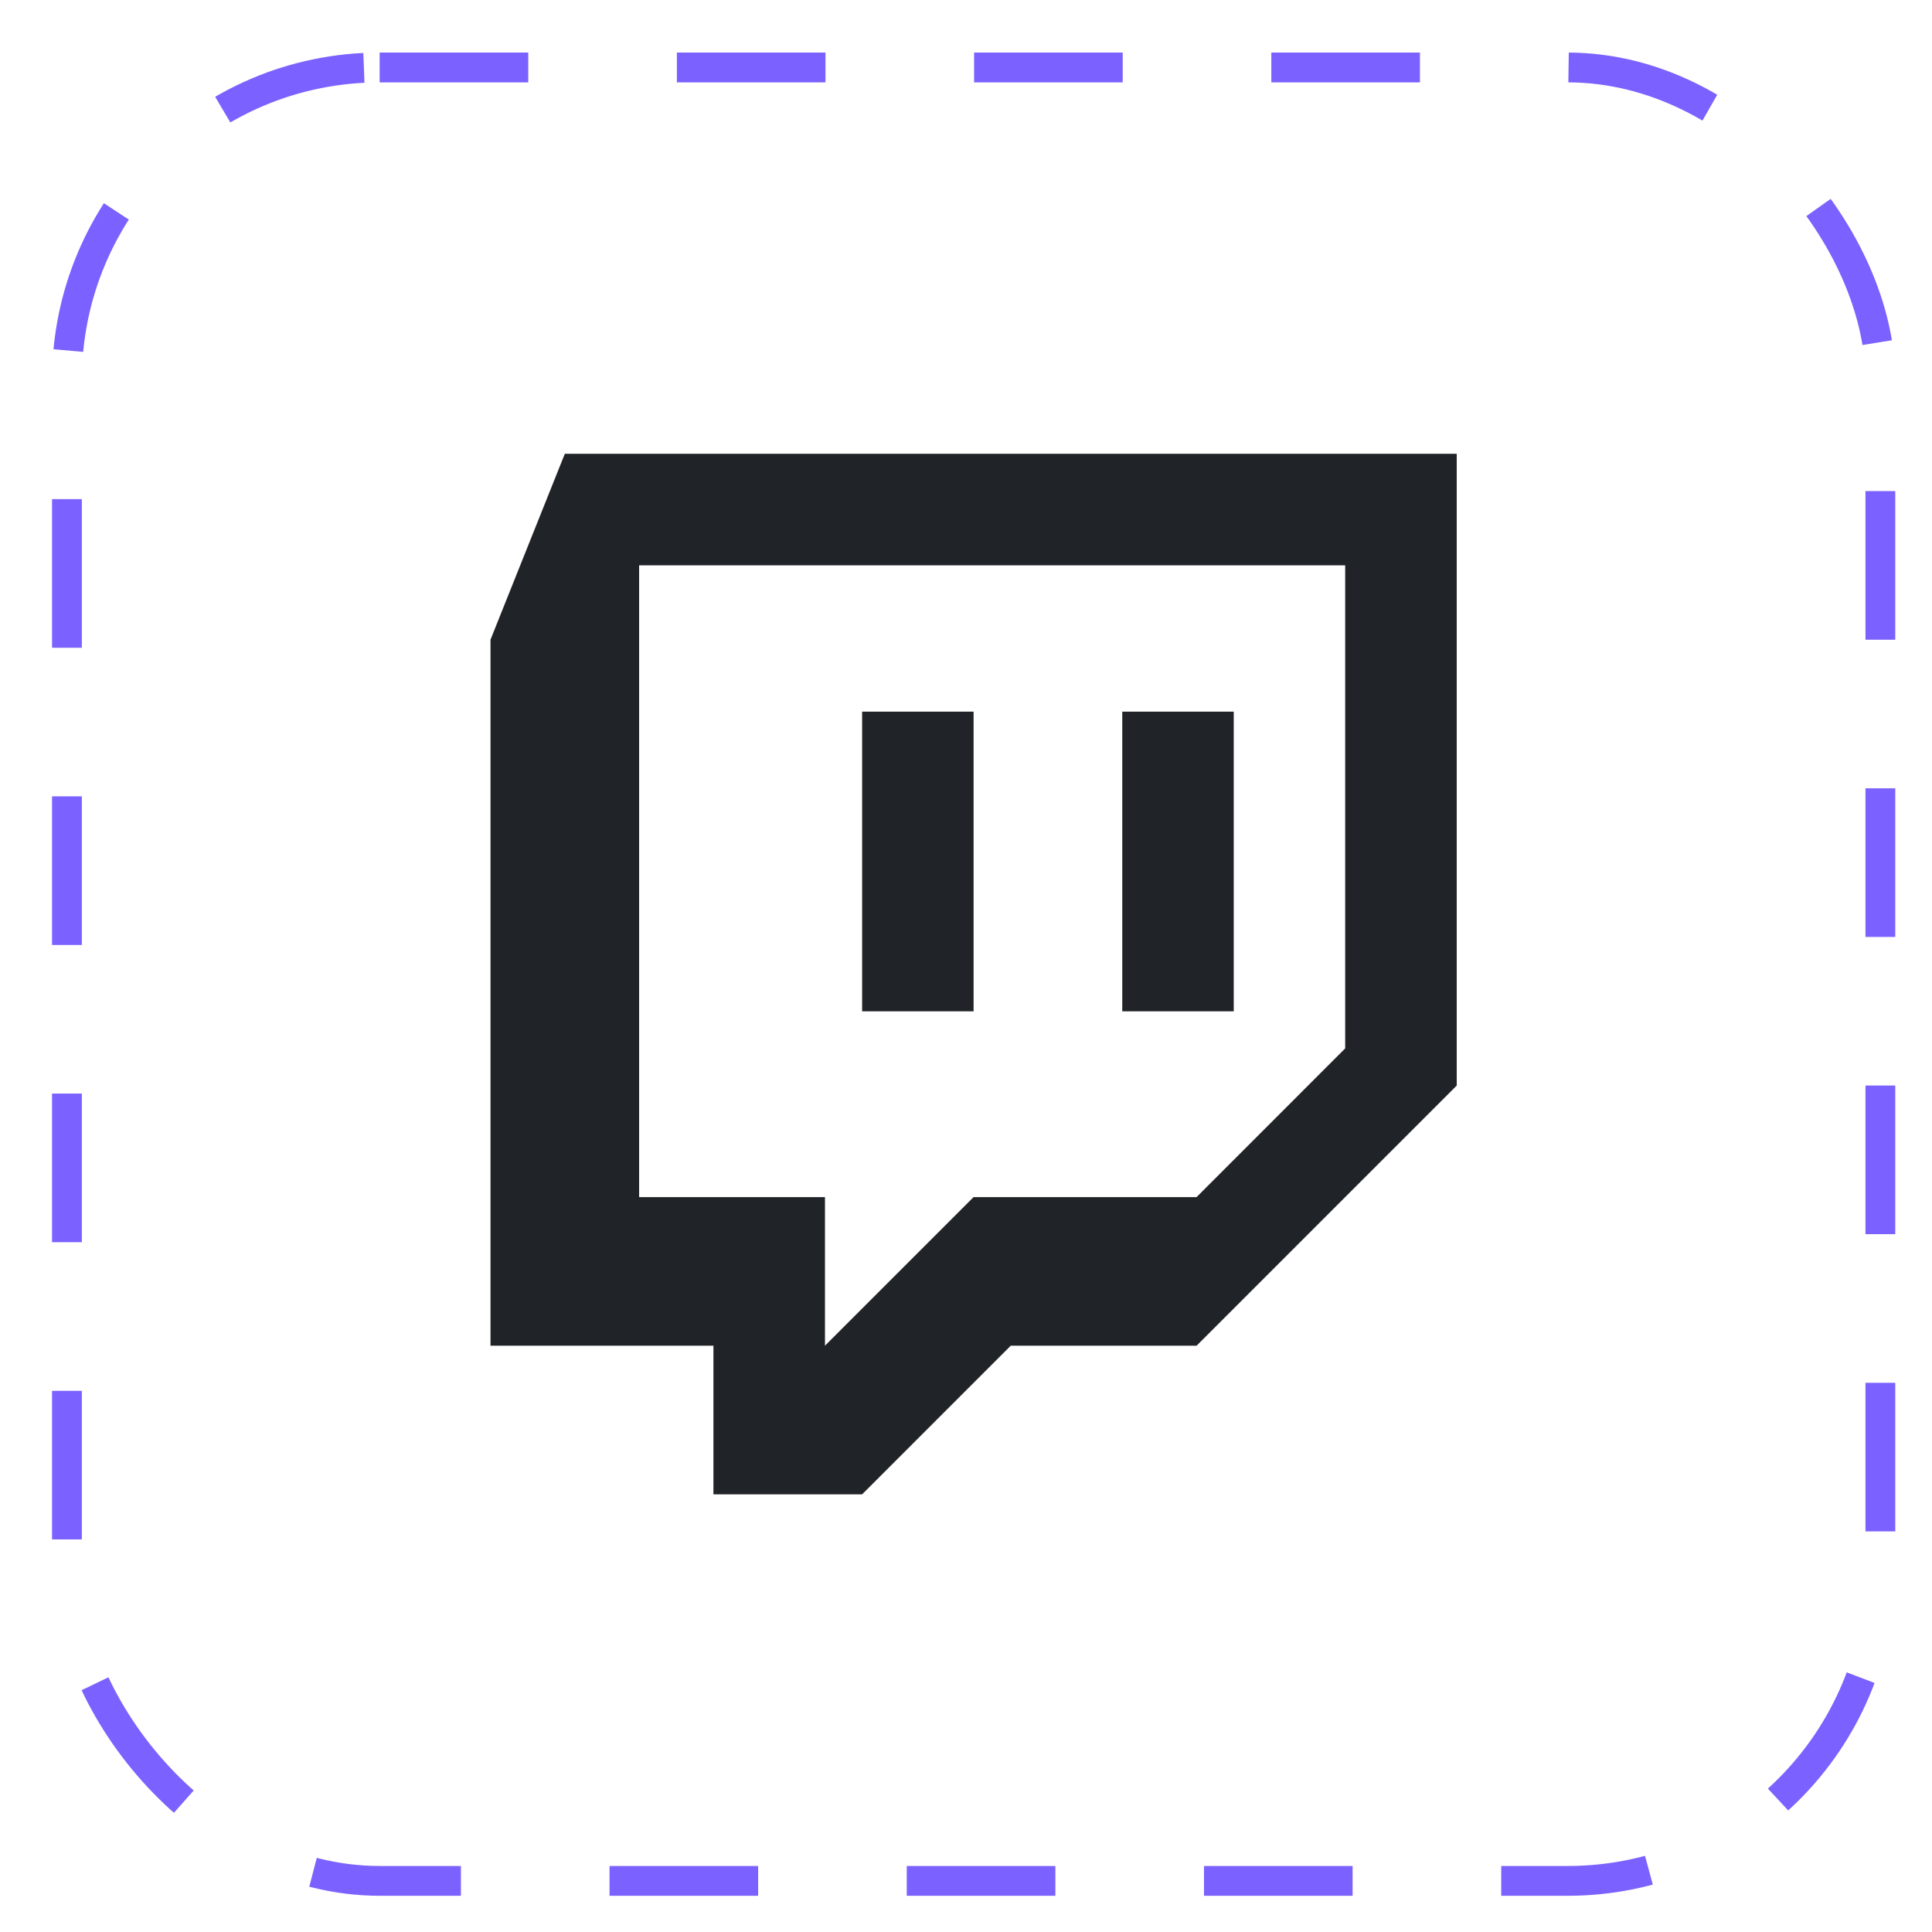 <svg width="26" height="26" viewBox="0 0 26 26" fill="none" xmlns="http://www.w3.org/2000/svg">
<rect x="0.901" y="0.908" width="24.404" height="24.404" rx="4.208" stroke="#7B61FF" stroke-width="0.401" stroke-dasharray="2 2"/>
<path d="M7.601 6.107L6.601 8.608V18.11H9.601V20.11H11.602L13.602 18.11H16.103L19.604 14.609V6.107H7.601ZM18.103 14.109L16.103 16.11H13.102L11.102 18.11V16.11H8.601V7.608H18.103V14.109Z" fill="#202327"/>
<path d="M16.603 9.577H15.103V13.61H16.603V9.577Z" fill="#202327"/>
<path d="M13.102 9.577H11.602V13.61H13.102V9.577Z" fill="#202327"/>
</svg>
